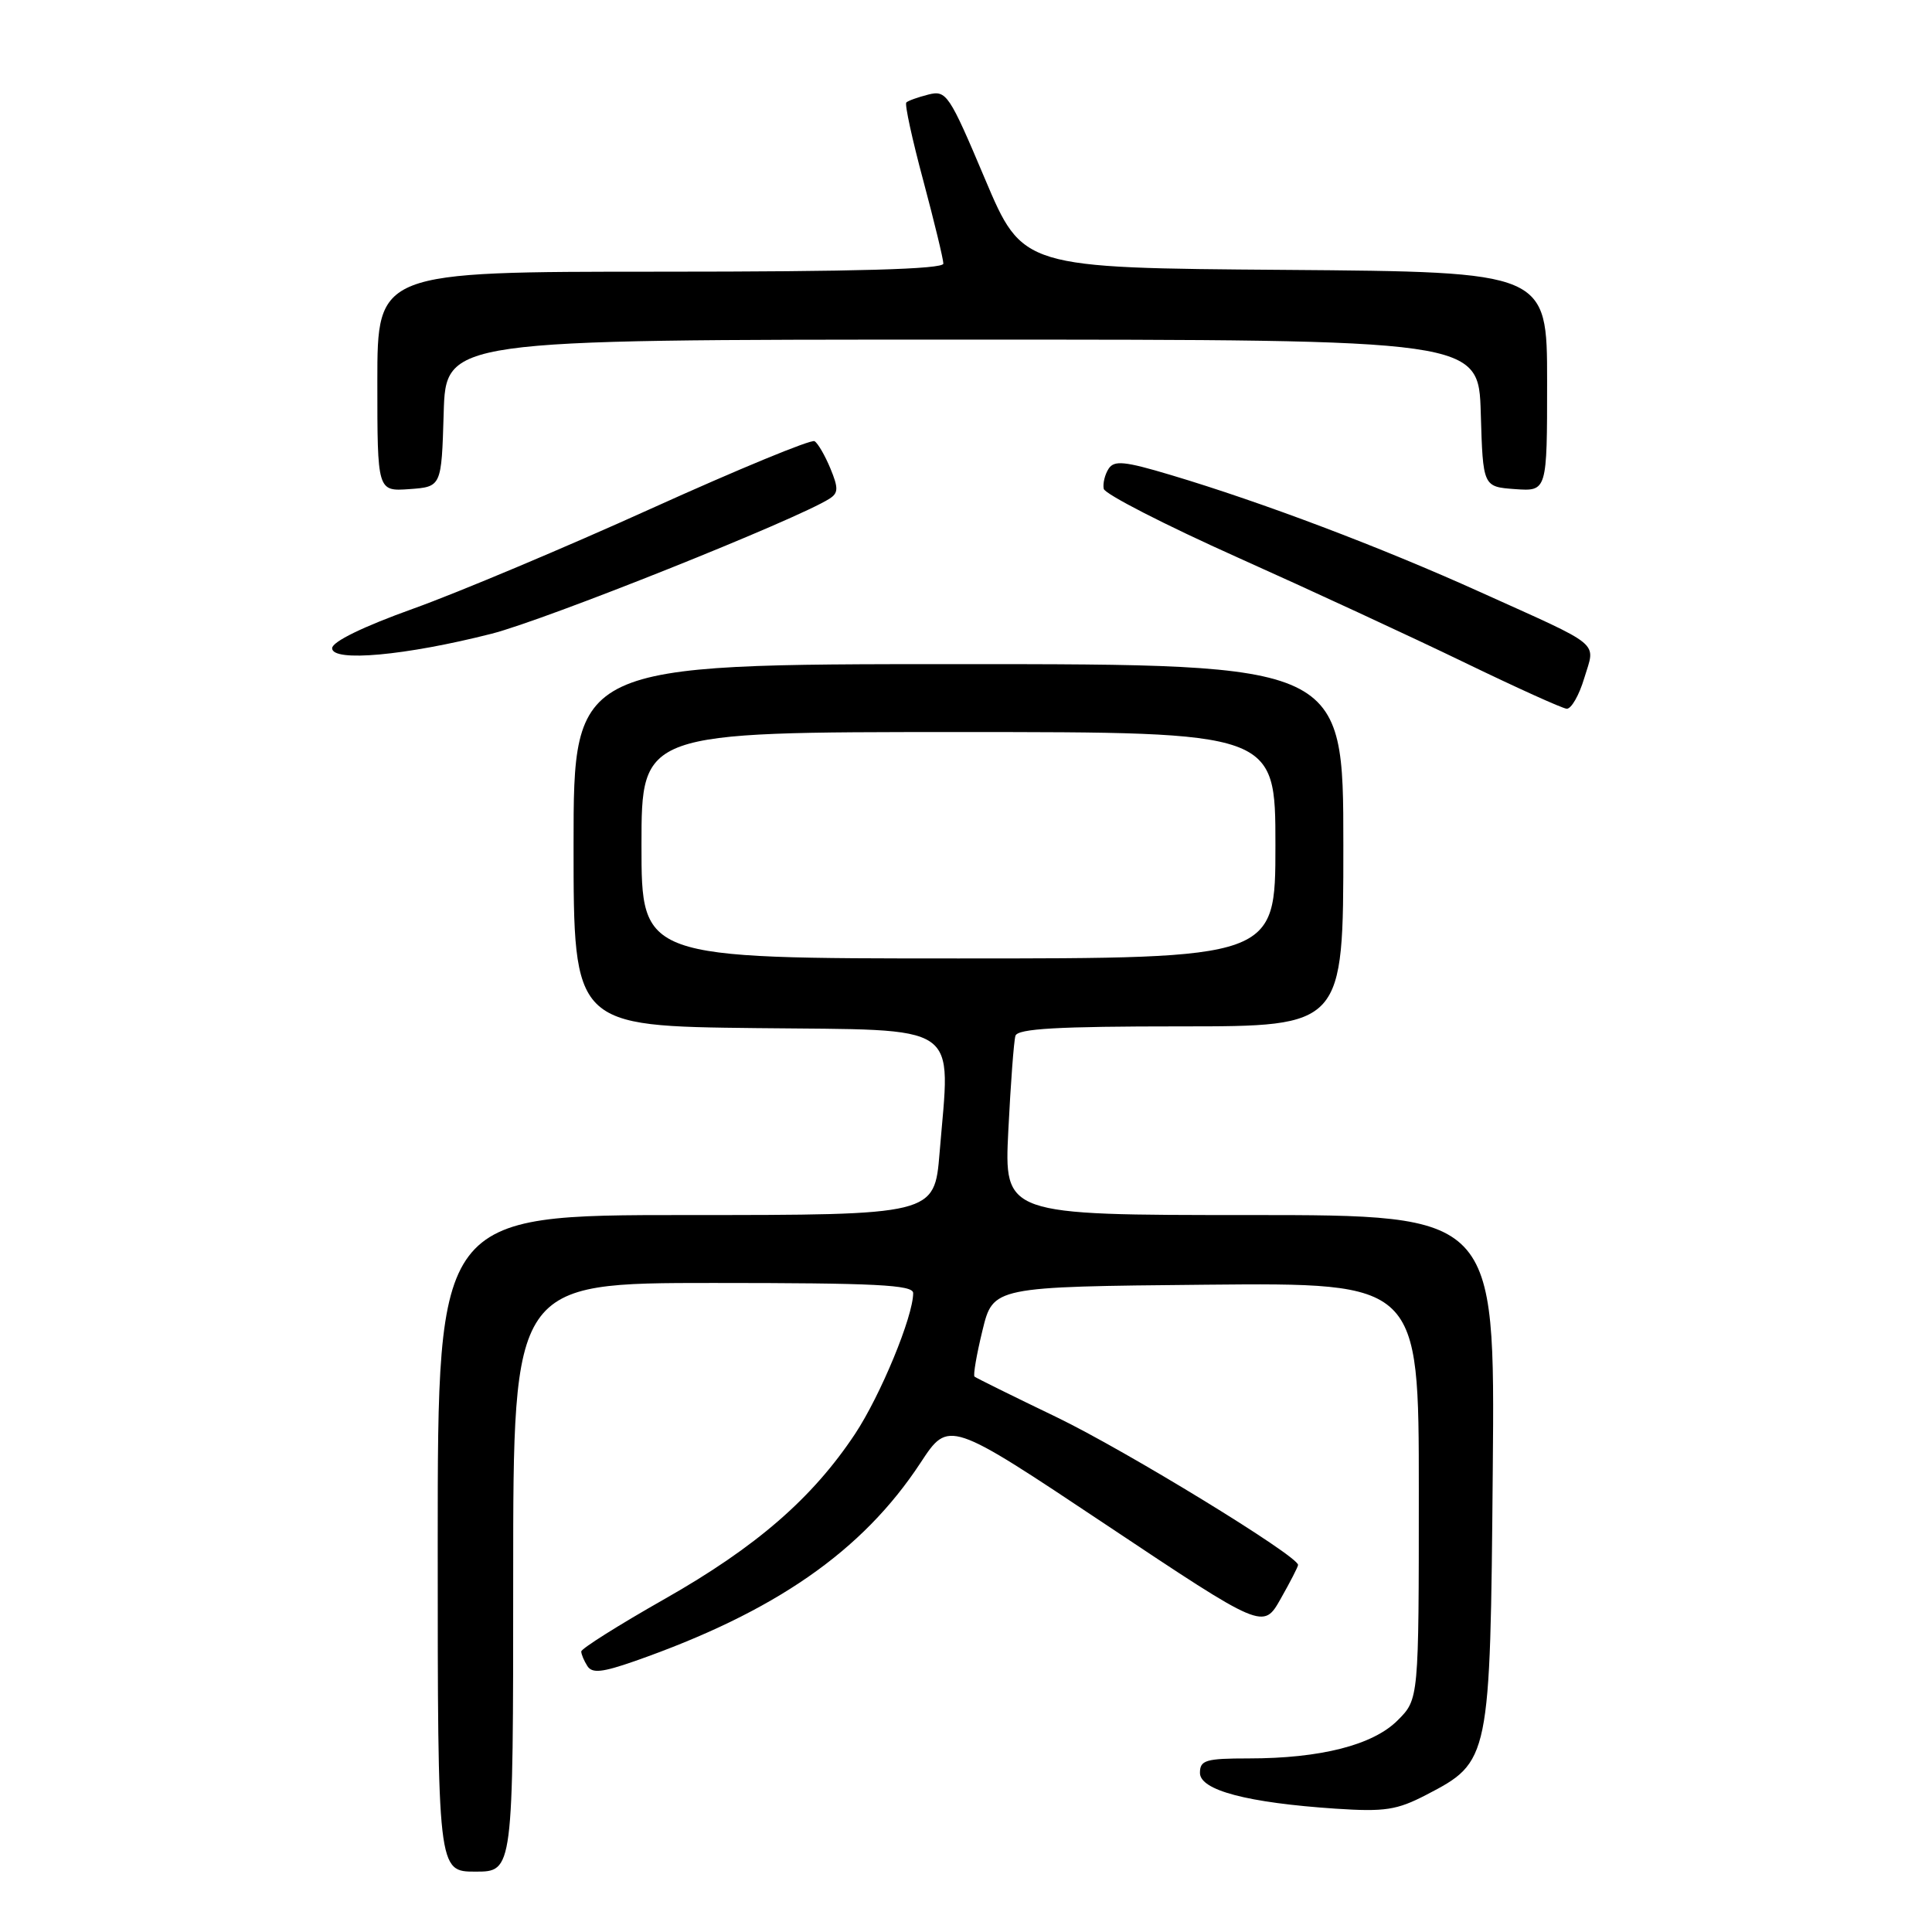 <?xml version="1.0" encoding="UTF-8" standalone="no"?>
<!DOCTYPE svg PUBLIC "-//W3C//DTD SVG 1.1//EN" "http://www.w3.org/Graphics/SVG/1.1/DTD/svg11.dtd" >
<svg xmlns="http://www.w3.org/2000/svg" xmlns:xlink="http://www.w3.org/1999/xlink" version="1.1" viewBox="0 0 256 256">
 <g >
 <path fill="currentColor"
d=" M 68.00 209.00 C 68.00 170.00 68.00 170.00 94.50 170.00 C 116.02 170.00 121.00 170.25 121.00 171.34 C 121.00 174.44 116.68 184.89 113.30 190.00 C 107.65 198.52 100.19 204.99 88.09 211.86 C 81.99 215.32 77.01 218.46 77.02 218.83 C 77.02 219.20 77.39 220.07 77.83 220.76 C 78.46 221.75 79.80 221.61 84.07 220.12 C 102.69 213.60 114.28 205.55 121.98 193.82 C 125.71 188.14 125.71 188.14 146.55 202.03 C 167.39 215.92 167.39 215.92 169.69 211.86 C 170.96 209.62 172.00 207.60 172.00 207.36 C 172.00 206.17 149.20 192.22 140.00 187.78 C 134.22 185.00 129.33 182.58 129.13 182.41 C 128.93 182.24 129.40 179.49 130.18 176.30 C 131.59 170.50 131.59 170.50 159.80 170.23 C 188.00 169.97 188.00 169.97 188.00 197.56 C 188.00 225.15 188.00 225.15 185.20 227.95 C 181.93 231.23 174.99 233.00 165.45 233.00 C 159.76 233.00 159.00 233.23 159.00 234.92 C 159.00 237.22 165.31 238.88 177.00 239.66 C 183.50 240.09 185.10 239.84 188.98 237.83 C 197.43 233.43 197.46 233.31 197.80 194.75 C 198.10 161.00 198.10 161.00 165.57 161.00 C 133.05 161.00 133.05 161.00 133.61 149.75 C 133.92 143.56 134.34 137.94 134.55 137.25 C 134.84 136.30 140.12 136.00 156.47 136.00 C 178.00 136.00 178.00 136.00 178.00 112.00 C 178.00 88.00 178.00 88.00 127.00 88.00 C 76.00 88.00 76.00 88.00 76.00 111.98 C 76.00 135.96 76.00 135.96 100.25 136.23 C 127.85 136.54 125.93 135.23 124.50 152.75 C 123.82 161.00 123.82 161.00 90.91 161.00 C 58.00 161.00 58.00 161.00 58.00 204.50 C 58.00 248.00 58.00 248.00 63.00 248.00 C 68.00 248.00 68.00 248.00 68.00 209.00 Z  M 209.92 89.86 C 211.41 84.91 212.57 85.87 196.11 78.44 C 182.97 72.50 167.29 66.57 155.14 62.94 C 149.00 61.10 147.63 60.97 146.89 62.12 C 146.40 62.88 146.11 64.07 146.25 64.77 C 146.39 65.46 154.38 69.56 164.00 73.87 C 173.62 78.18 187.12 84.43 194.00 87.76 C 200.88 91.09 206.99 93.86 207.59 93.91 C 208.19 93.96 209.24 92.14 209.92 89.86 Z  M 65.15 83.97 C 72.25 82.16 105.60 68.84 109.91 66.08 C 111.09 65.33 111.11 64.68 110.03 62.07 C 109.32 60.36 108.38 58.73 107.93 58.46 C 107.49 58.18 97.76 62.20 86.31 67.38 C 74.87 72.56 60.67 78.53 54.76 80.65 C 48.12 83.03 44.02 85.03 44.01 85.89 C 44.00 87.76 53.75 86.87 65.15 83.97 Z  M 58.79 54.75 C 59.07 45.00 59.07 45.00 127.50 45.00 C 195.93 45.00 195.93 45.00 196.21 54.75 C 196.50 64.50 196.50 64.50 200.75 64.81 C 205.00 65.11 205.00 65.11 205.00 50.57 C 205.00 36.03 205.00 36.03 170.25 35.76 C 135.50 35.50 135.50 35.50 130.51 23.70 C 125.76 12.45 125.40 11.93 123.01 12.53 C 121.63 12.88 120.32 13.35 120.09 13.58 C 119.86 13.81 120.87 18.47 122.34 23.93 C 123.80 29.40 125.00 34.35 125.00 34.93 C 125.00 35.67 113.37 36.00 87.50 36.00 C 50.00 36.00 50.00 36.00 50.00 50.56 C 50.00 65.11 50.00 65.11 54.25 64.81 C 58.50 64.50 58.50 64.50 58.79 54.75 Z  M 85.00 112.00 C 85.00 97.00 85.00 97.00 127.00 97.00 C 169.00 97.00 169.00 97.00 169.00 112.00 C 169.00 127.00 169.00 127.00 127.00 127.00 C 85.00 127.00 85.00 127.00 85.00 112.00 Z "/>
</g>
</svg>